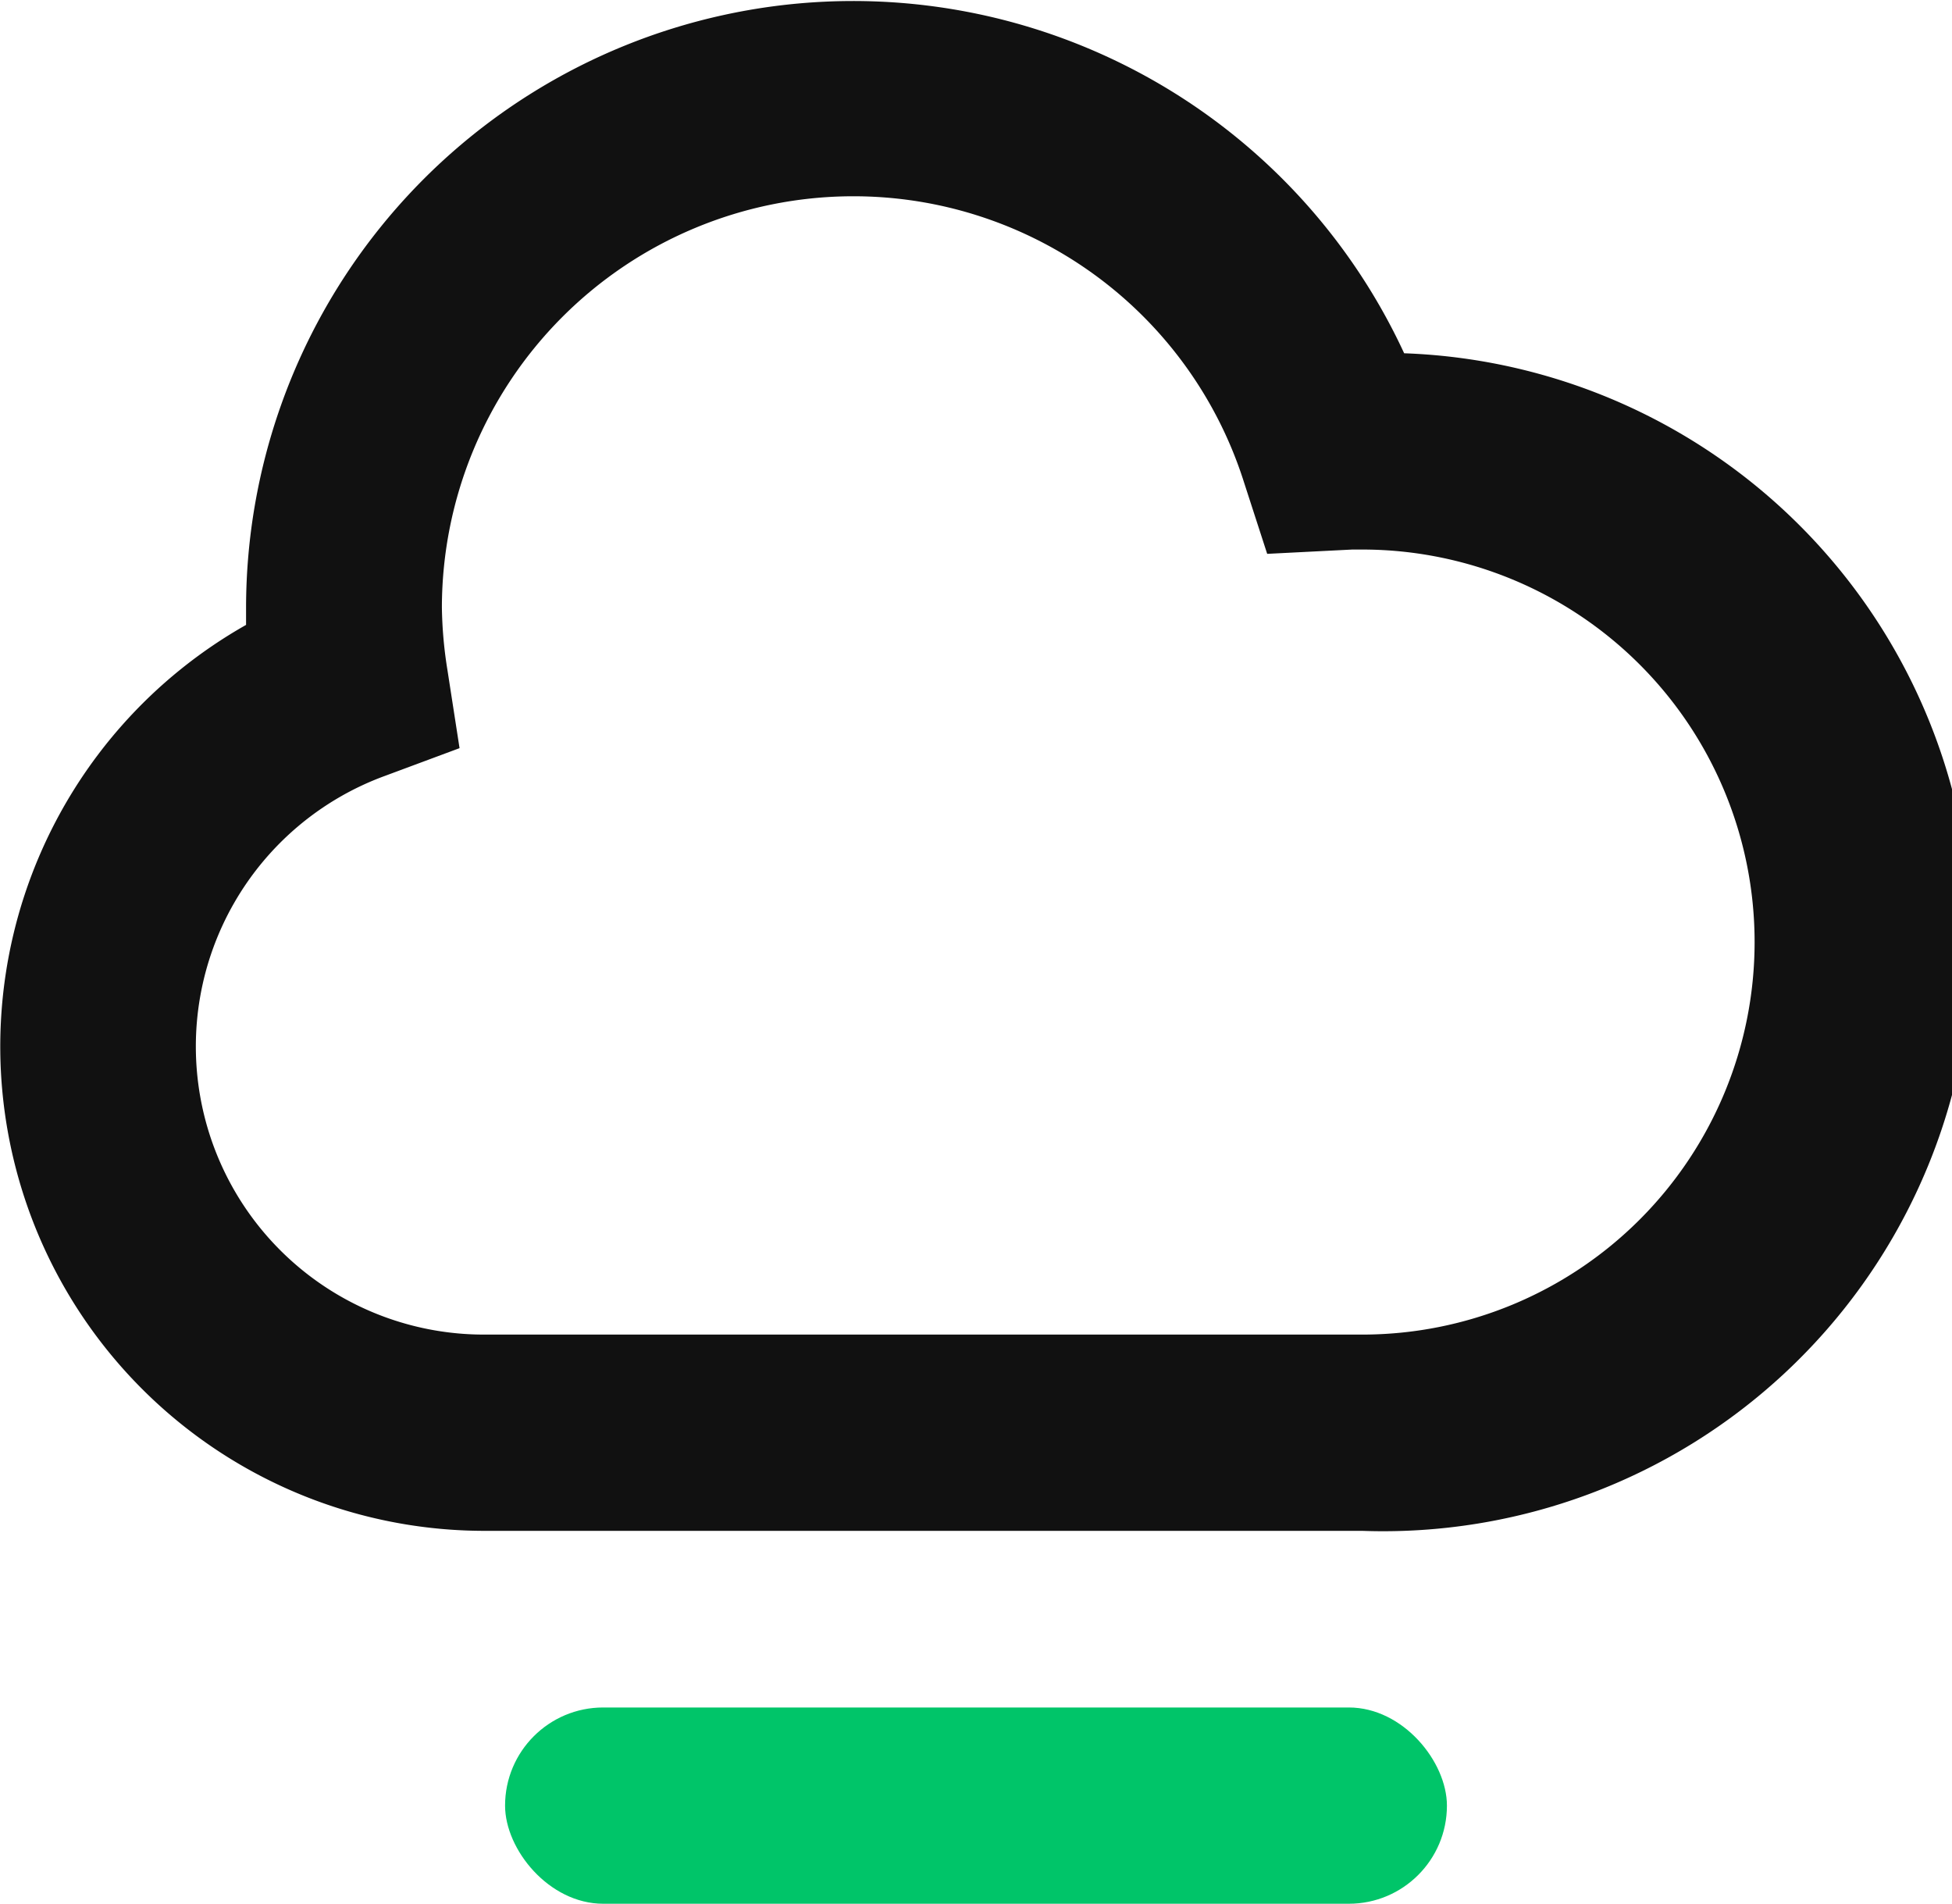 <?xml version="1.0" encoding="UTF-8" standalone="no"?> <svg xmlns="http://www.w3.org/2000/svg" width="49.74" height="48.5" viewBox="0 0 49.74 48.5"><defs><style>.cls-1{fill:#111}.cls-2{fill:#00c569}</style></defs><title>Cloud</title><g id="Layer_2" data-name="Layer 2"><g id="Cloud"><path class="cls-1" d="M34.71 39H12.34a12.34 12.34 0 0 1-6.07-23.08v-.45A15.47 15.47 0 0 1 35.78 9a15 15 0 0 1-1.07 30zm-13-34a10.49 10.49 0 0 0-10.45 10.47 10.82 10.82 0 0 0 .14 1.59l.31 2-1.91.71A7.34 7.34 0 0 0 12.34 34h22.37a10 10 0 1 0 0-20h-.25l-2.17.11-.59-1.82A10.44 10.44 0 0 0 21.74 5z"/><path class="cls-2" d="M37.87 41.49z"/><rect class="cls-2" x="12.87" y="43.5" width="24" height="5" rx="2.5" ry="2.5"/></g></g></svg>